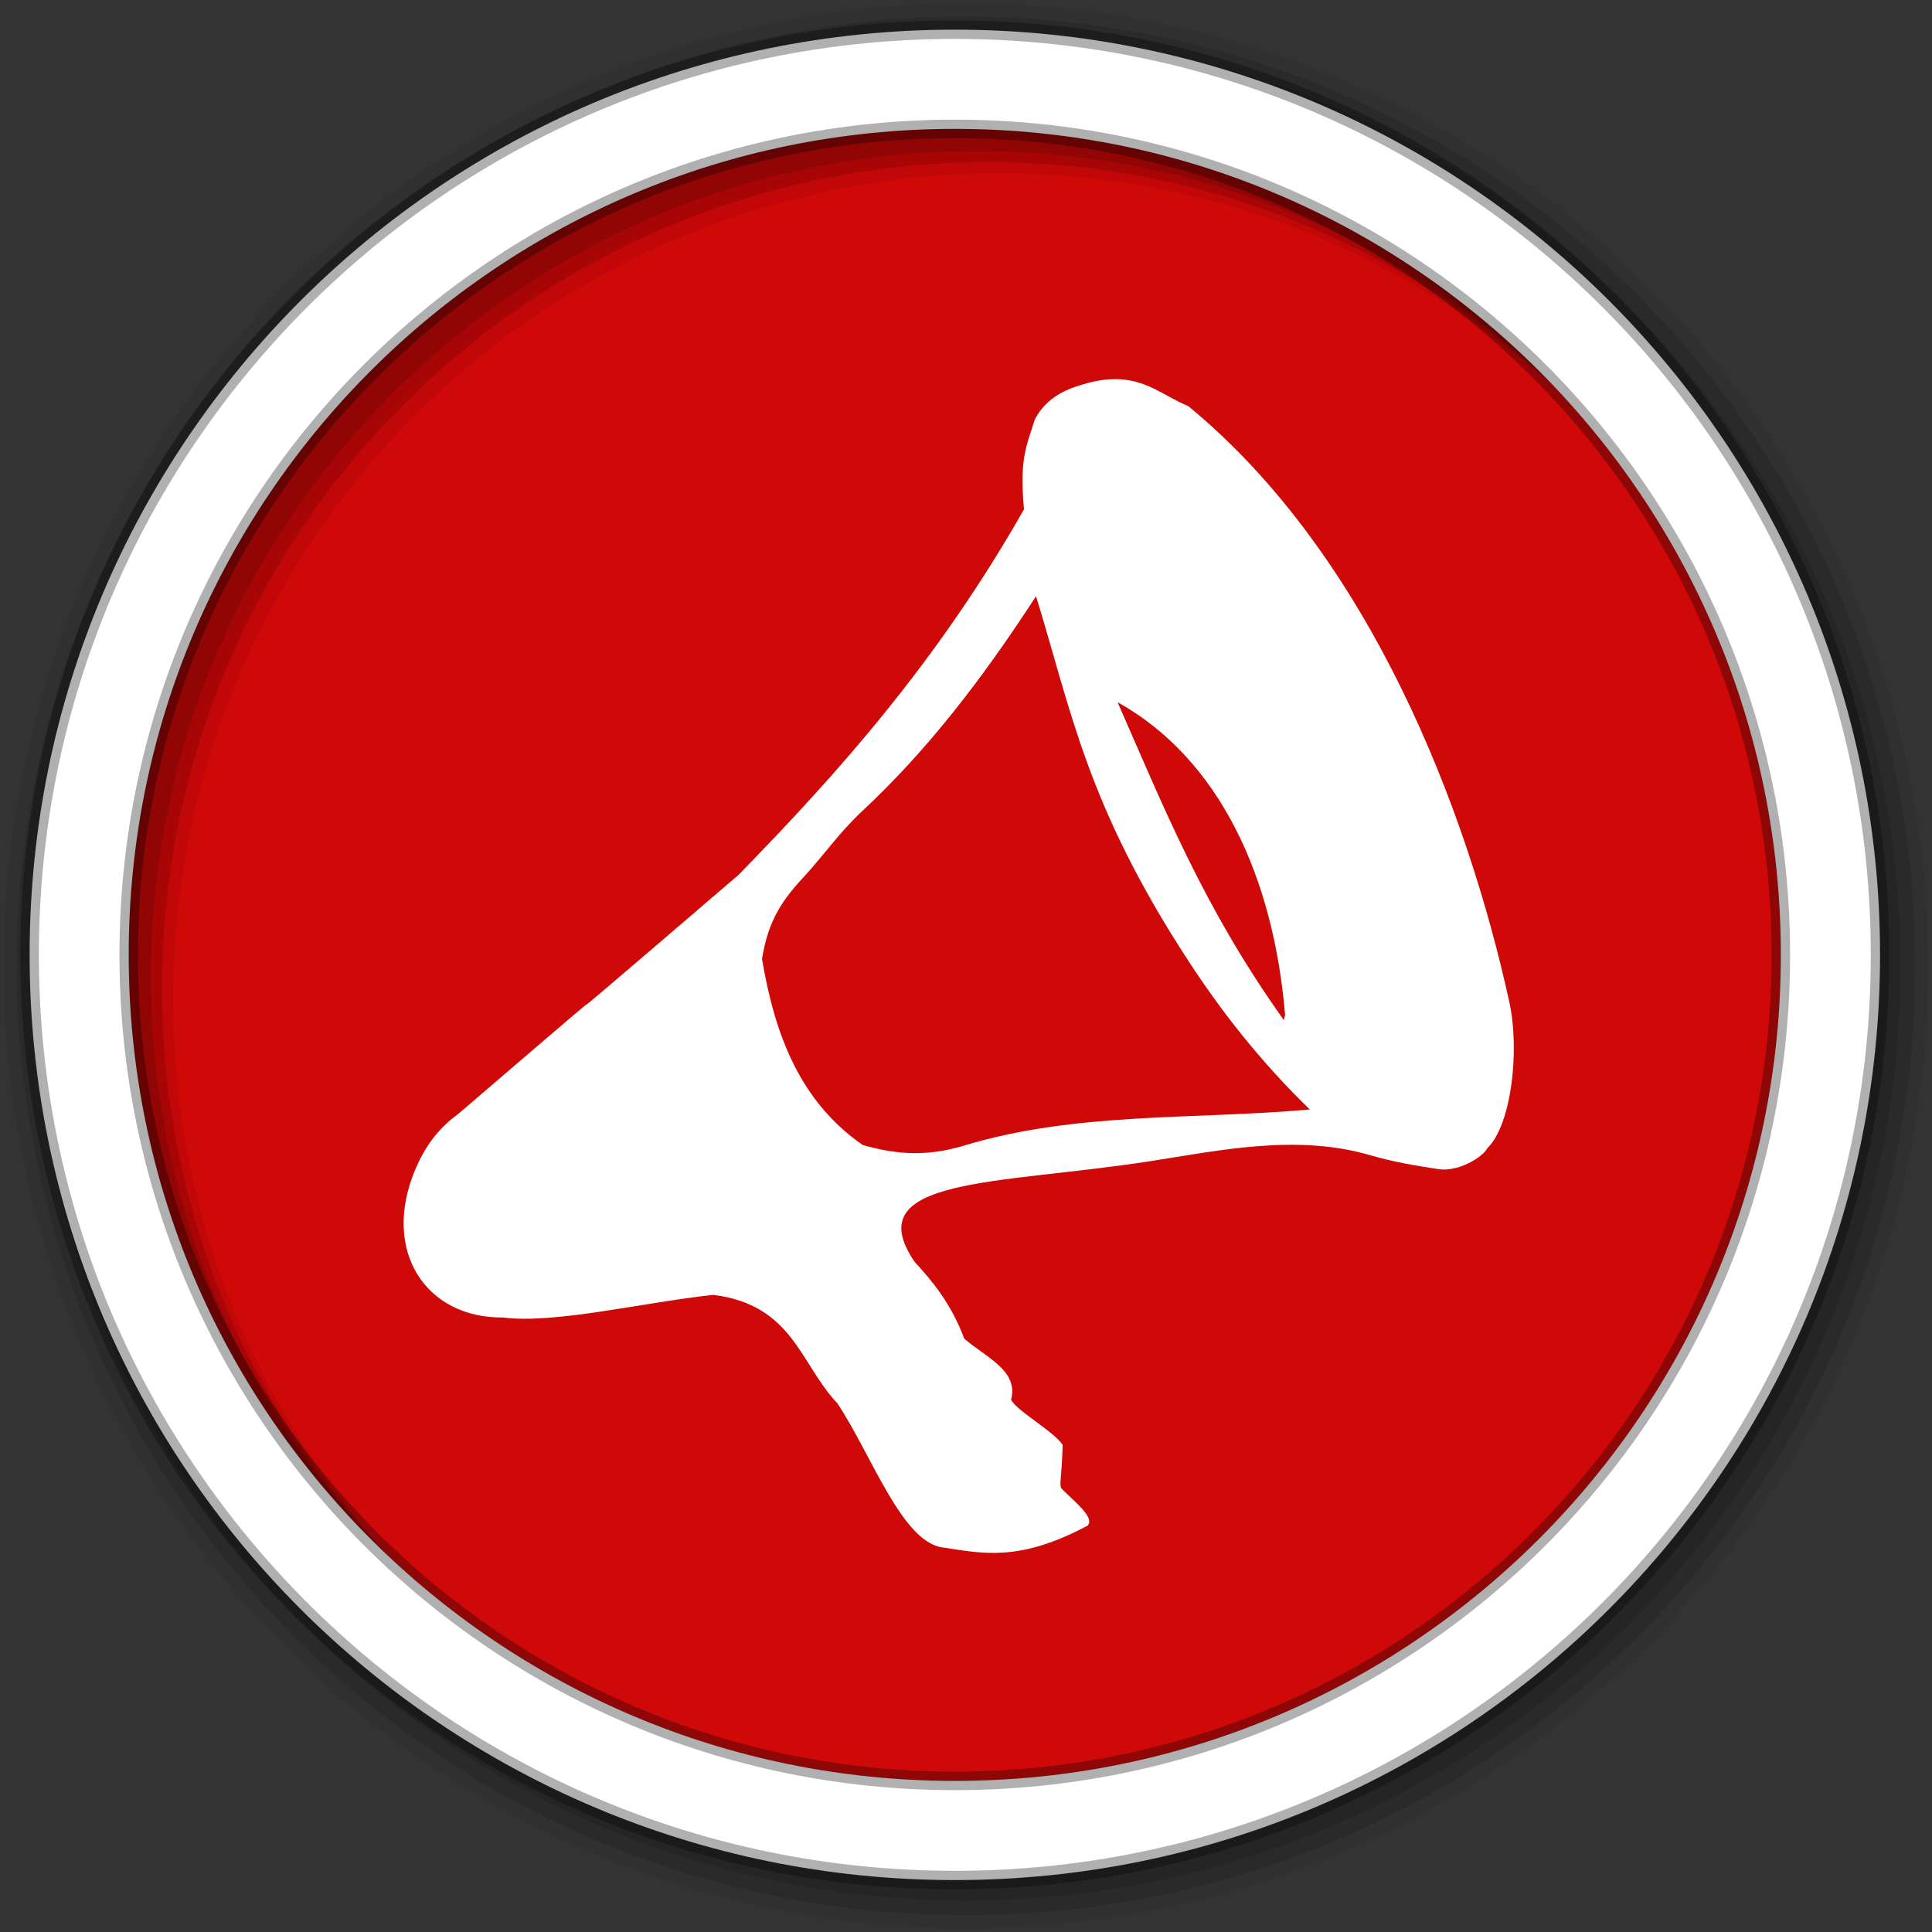 <svg height="512" viewBox="0 0 512 512" width="512" xmlns="http://www.w3.org/2000/svg">
 <rect x="0" y="0" width="512" height="512" fill="#333333" stroke="none"/>
 <g transform="translate(0 -540.36)">
  <g fill-rule="evenodd">
   <path d="m471.95 793.41c0 120.9-98.01 218.9-218.9 218.9-120.9 0-218.9-98.01-218.9-218.9 0-120.9 98.01-218.9 218.9-218.9 120.9 0 218.9 98.01 218.9 218.9" fill="#CF0808"/>
   <path d="m256 541.36c-140.83 0-255 114.17-255 255s114.17 255 255 255 255-114.17 255-255-114.17-255-255-255m8.827 44.931c120.9 0 218.9 98 218.9 218.9s-98 218.9-218.9 218.9-218.93-98-218.93-218.9 98.03-218.9 218.93-218.9" fill-opacity=".067"/>
   <g fill-opacity=".129">
    <path d="m256 544.79c-138.94 0-251.57 112.63-251.57 251.57s112.63 251.54 251.57 251.54 251.57-112.6 251.57-251.54-112.63-251.57-251.57-251.57m5.885 38.556c120.9 0 218.9 98 218.9 218.9s-98 218.9-218.9 218.9-218.93-98-218.93-218.9 98.03-218.9 218.93-218.9"/>
    <path d="m256 548.72c-136.77 0-247.64 110.87-247.64 247.64s110.87 247.64 247.64 247.64 247.64-110.87 247.64-247.64-110.87-247.64-247.64-247.64m2.942 31.691c120.9 0 218.9 98 218.9 218.9s-98 218.9-218.9 218.9-218.93-98-218.93-218.9 98.03-218.9 218.93-218.9"/>
   </g>
   <path d="m253.04 548.22c-135.42 0-245.19 109.78-245.19 245.19 0 135.42 109.78 245.19 245.19 245.19 135.42 0 245.19-109.78 245.19-245.19 0-135.42-109.78-245.19-245.19-245.19zm0 26.297c120.9 0 218.9 98 218.9 218.9s-98 218.9-218.9 218.9-218.93-98-218.93-218.9 98.03-218.9 218.93-218.9z" fill="#ffffff" stroke="#000000" stroke-opacity=".31" stroke-width="4.904"/>
  </g>
  <path d="m294.62 640.85c-2.504.098-5.335.613-8.618 1.683-6.073 1.829-9.734 5.01-11.804 9.08-2.146 7.04-4.075 10.07-2.83 23.736-23.17 40.738-49.639 70.23-75.67 96.88-77.946 66.886-4.665 3.56-74.46 63.51-5.362 3.809-8.843 8.974-11.239 14.664-9.02 21.663 3.03 39.31 23.26 39.1 13.609 1.788 37.17-3.984 55.759-5.991 21.18 2.636 23.04 18.394 32.889 28.733 9.282 13.958 17.252 37.31 28.351 38.27 10.24 1.553 20.02 3.753 37.988-5.864 1.893-2.151-3.211-6.084-6.731-9.612-1.016-.879-.141-2.562.102-11.779-2.422-3.622-12.06-8.91-13.666-11.957 2.02-7.786-6.63-11.172-12.416-16.19-3.487-9.274-8.293-15.07-13.207-20.422-15.213-22.5 22.257-20.347 62.39-26.592 19.03-2.961 38.959-7.236 58.38-1.606 7.01 2.031 12.02 2.734 18.08 3.697 5.286.84 11.83-3.21 13-5.558 6.305-6.126 8.686-25.671 5.762-38.957-11.1-50.43-36.705-117.95-85.03-157.69-6.537-2.658-11.351-7.488-20.294-7.139m-20.06 57.52c9.333 30.22 13.347 55.23 40.461 96.76 8.628 13.215 18.88 26.42 32.1 39.26-30.845 2.75-61.897.572-91.61 9.561-9.753 2.951-17.831 2.45-26.872-.153-16.805-11.648-23.355-29.514-26.694-49.31 1.663-10.144 5.186-15.465 11.524-22.23 4.746-5.172 9.1-11.409 14.991-16.904 17.09-15.943 31.566-34.588 46.1-56.982m21.824 28.2c26.567 14.919 41.07 45.772 44.18 82.73l-.306 1.428c-21.41-30-32.01-56.866-44.03-84.14l.153-.025" fill="#ffffff" fill-rule="evenodd"/>
 </g>
</svg>
